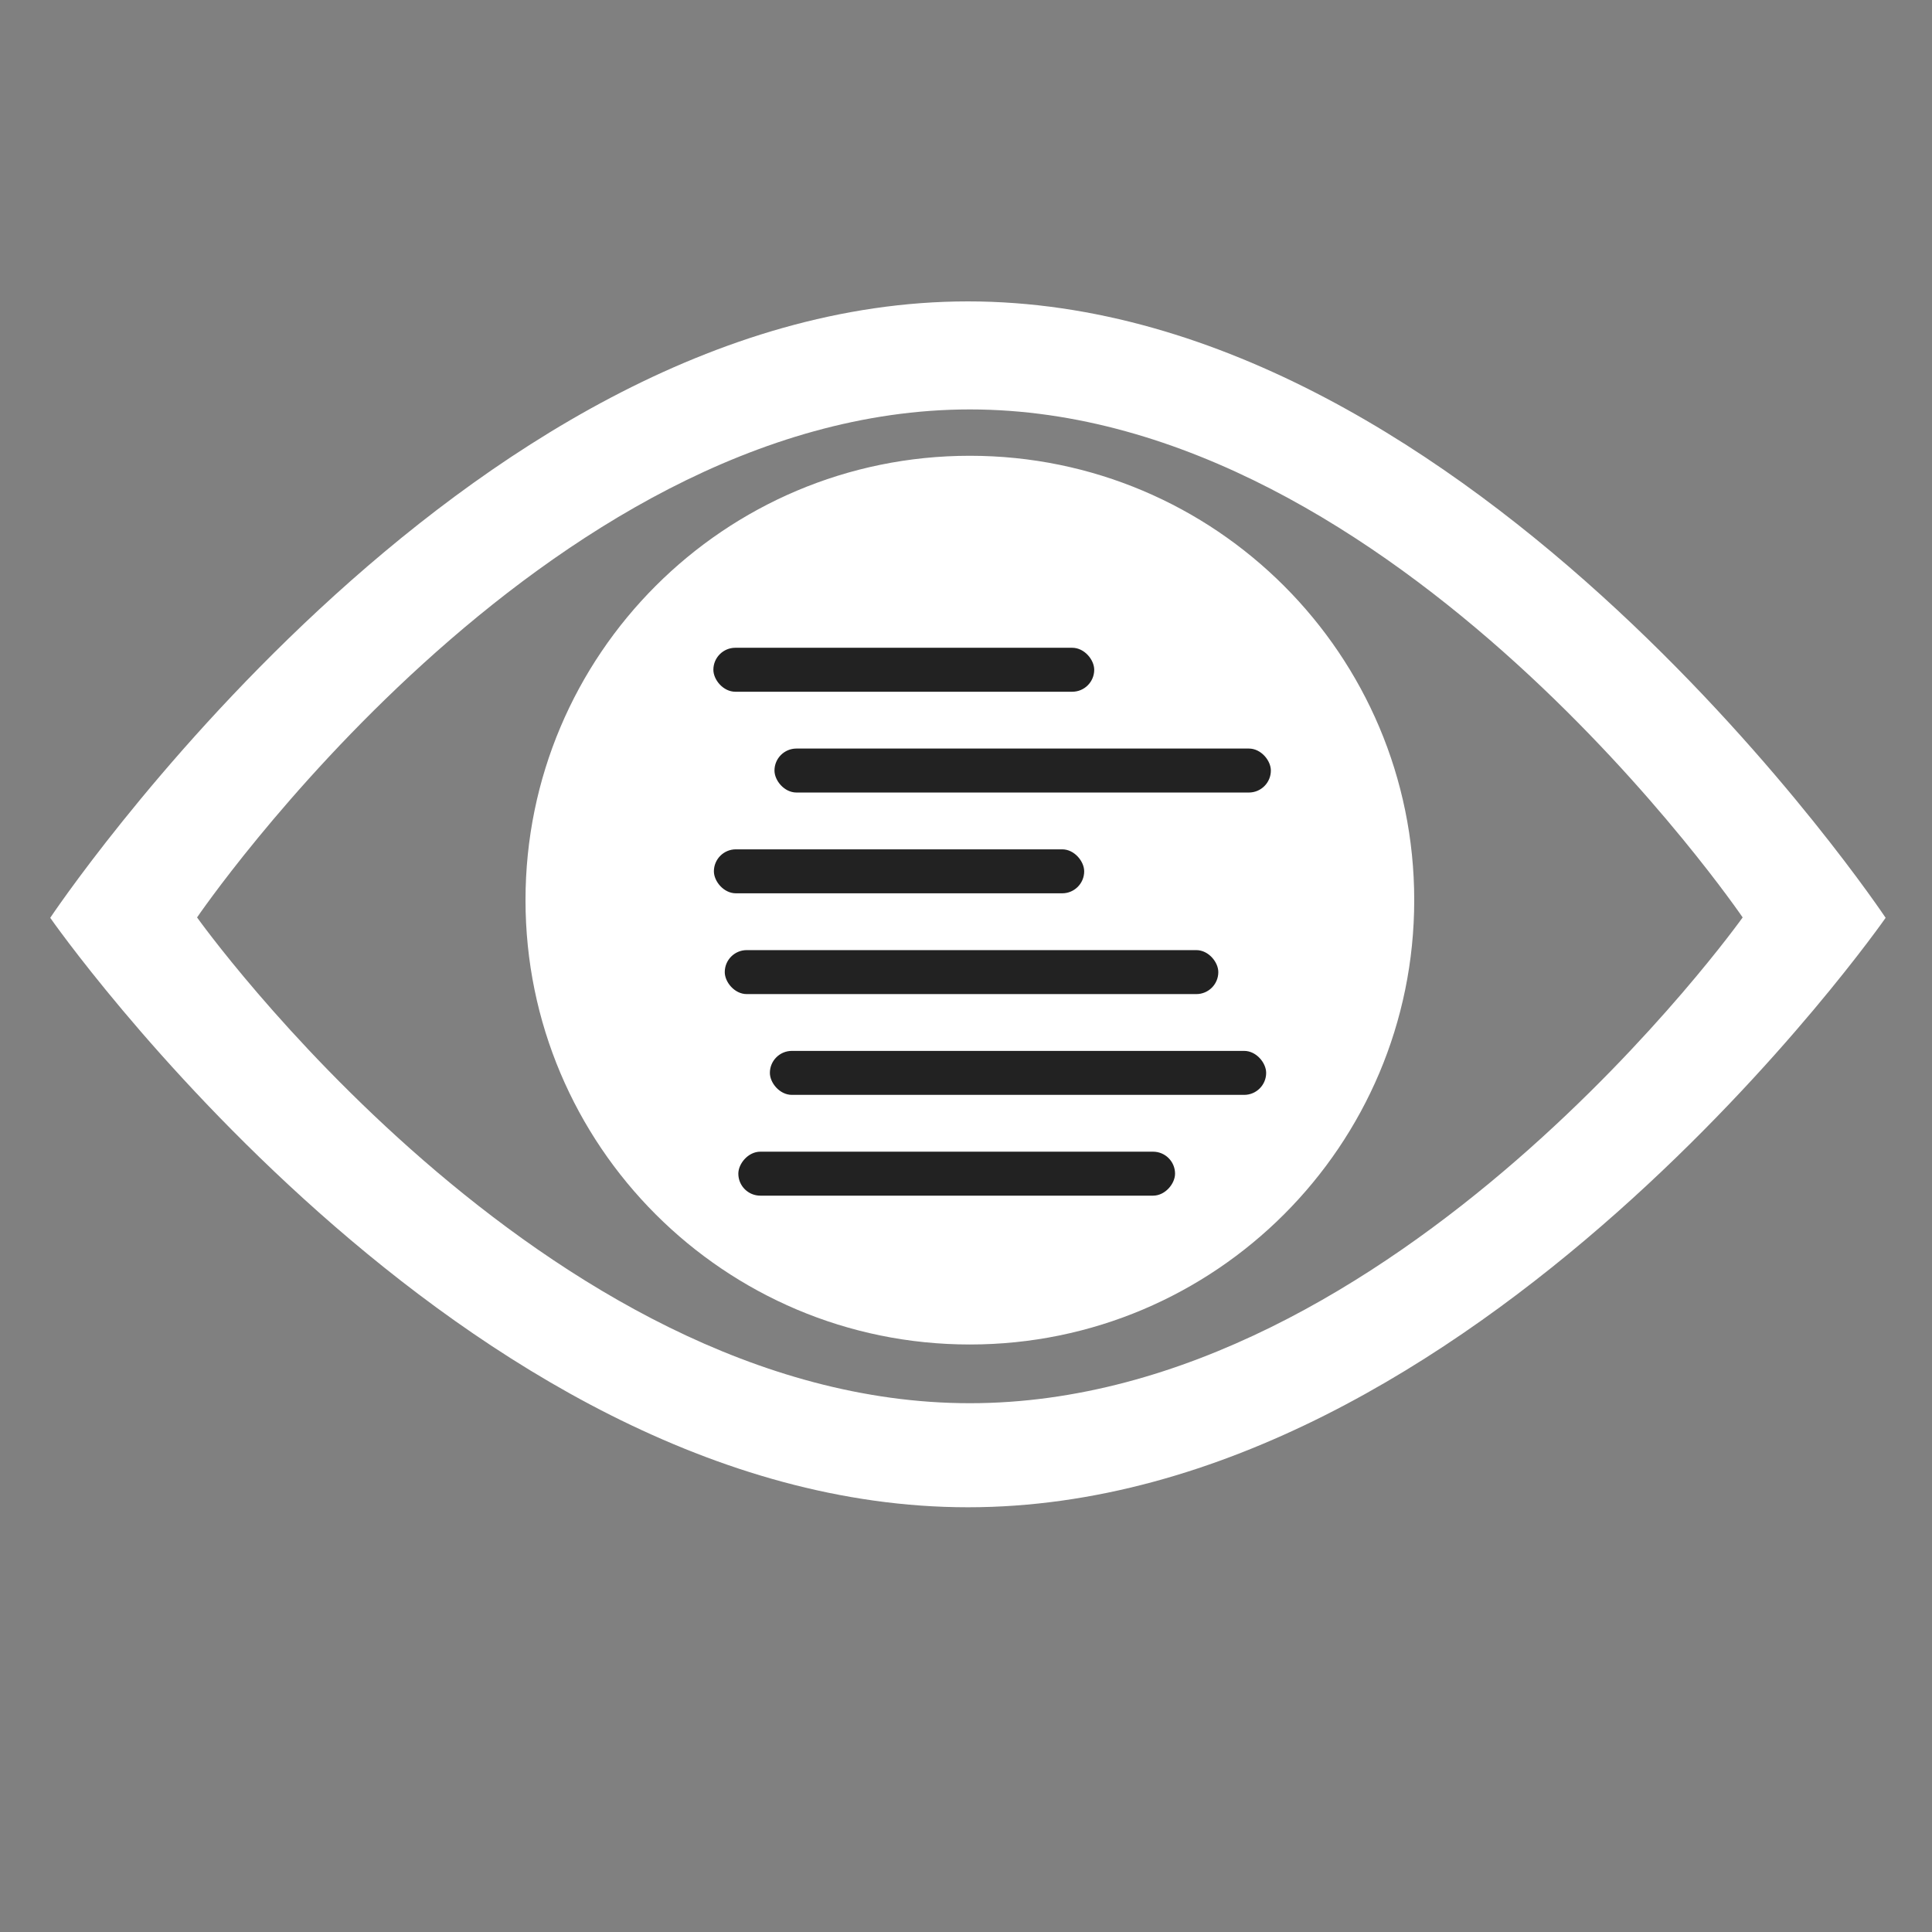 <?xml version="1.0" encoding="UTF-8" standalone="no"?>
<svg
    xmlns:dc="http://purl.org/dc/elements/1.1/"
    xmlns:cc="http://creativecommons.org/ns#"
    xmlns:rdf="http://www.w3.org/1999/02/22-rdf-syntax-ns#"
    xmlns:svg="http://www.w3.org/2000/svg"
    xmlns="http://www.w3.org/2000/svg"
    xmlns:sodipodi="http://sodipodi.sourceforge.net/DTD/sodipodi-0.dtd"
    xmlns:inkscape="http://www.inkscape.org/namespaces/inkscape"
    viewBox="0 0 500 500"
    id="svg3388"
    version="1.1"
    inkscape:version="0.91 r13725"
    sodipodi:docname="application.svg">
  <rect x="0" y="0" width="500" height="500" fill="#808080" stroke="none"/>
  <defs
      id="defs3398">
    <marker
        inkscape:stockid="DotL"
        orient="auto"
        refY="0.0"
        refX="0.0"
        id="DotL"
        style="overflow:visible"
        inkscape:isstock="true">
      <path
          id="path4549"
          d="M -2.5,-1.0 C -2.5,1.76 -4.74,4.0 -7.5,4.0 C -10.26,4.0 -12.5,1.76 -12.5,-1.0 C -12.5,-3.76 -10.26,-6.0 -7.5,-6.0 C -4.74,-6.0 -2.5,-3.76 -2.5,-1.0 z "
          style="fill-rule:evenodd;stroke:#000000;stroke-width:1.0pt"
          transform="scale(0.8) translate(7.4, 1)" />
    </marker>
  </defs>
  <sodipodi:namedview
      pagecolor="#ffffff"
      bordercolor="#666666"
      borderopacity="1"
      objecttolerance="10"
      gridtolerance="10"
      guidetolerance="10"
      inkscape:pageopacity="0"
      inkscape:pageshadow="2"
      inkscape:window-width="1865"
      inkscape:window-height="1047"
      id="namedview3396"
      showgrid="false"
      inkscape:zoom="1.762"
      inkscape:cx="250"
      inkscape:cy="250"
      inkscape:window-x="626"
      inkscape:window-y="189"
      inkscape:window-maximized="0"
      inkscape:current-layer="svg3388" />
  <path
      style="fill:#ffffff;fill-rule:evenodd"
      inkscape:connector-curvature="0"
      id="path3392"
      d="M 250.5,390.08 C 381.67,390.08 488,237.53 488,237.53 488,237.53 381.67,78 250.5,78 119.33,78 13,237.53 13,237.53 c 0,0 106.33,152.55 237.5,152.55 m 0.5,-26.93 c 110.46,0 200,-125.72 200,-125.72 0,0 -89.54,-131.47 -200,-131.47 -110.46,0 -200,131.47 -200,131.47 0,0 89.54,125.72 200,125.72 m 0,-15.196 c 63.51,0 115,-51.49 115,-115 0,-63.51 -51.49,-115 -115,-115 -63.51,0 -115,51.49 -115,115 0,63.51 51.49,115 115,115" />
  <rect
      style="fill:#222222;fill-opacity:1;fill-rule:evenodd;stroke:#222222;stroke-width:0.887px;stroke-linecap:round;stroke-linejoin:round;stroke-opacity:1"
      id="rect3682"
      width="127.576"
      height="10.494"
      x="200.878"
      y="194.168"
      ry="5.247" />
  <rect
      style="fill:#222222;fill-opacity:1;fill-rule:evenodd;stroke:#222222;stroke-width:0.77px;stroke-linecap:round;stroke-linejoin:round;stroke-opacity:1"
      id="rect3682-1"
      width="95.063"
      height="10.611"
      x="185.139"
      y="220.192"
      ry="5.305" />
  <rect
      style="fill:#222222;fill-opacity:1;fill-rule:evenodd;stroke:#222222;stroke-width:0.885px;stroke-linecap:round;stroke-linejoin:round;stroke-opacity:1"
      id="rect3682-6"
      width="126.846"
      height="10.496"
      x="188.009"
      y="246.332"
      ry="5.248" />
  <rect
      style="fill:#222222;fill-opacity:1;fill-rule:evenodd;stroke:#222222;stroke-width:0.887px;stroke-linecap:round;stroke-linejoin:round;stroke-opacity:1"
      id="rect3682-28"
      width="127.548"
      height="10.494"
      x="199.688"
      y="272.415"
      ry="5.247" />
  <rect
      style="fill:#222222;fill-opacity:1;fill-rule:evenodd;stroke:#222222;stroke-width:0.834px;stroke-linecap:round;stroke-linejoin:round;stroke-opacity:1"
      id="rect3682-4"
      width="112.19"
      height="10.547"
      x="191.496"
      y="-309.018"
      ry="5.273"
      transform="scale(1,-1)" />
  <rect
      style="fill:#222222;fill-opacity:1;fill-rule:evenodd;stroke:#222222;stroke-width:0.78px;stroke-linecap:round;stroke-linejoin:round;stroke-opacity:1"
      id="rect3682-64"
      width="97.783"
      height="10.6"
      x="185.009"
      y="168.033"
      ry="5.3" />
</svg>
